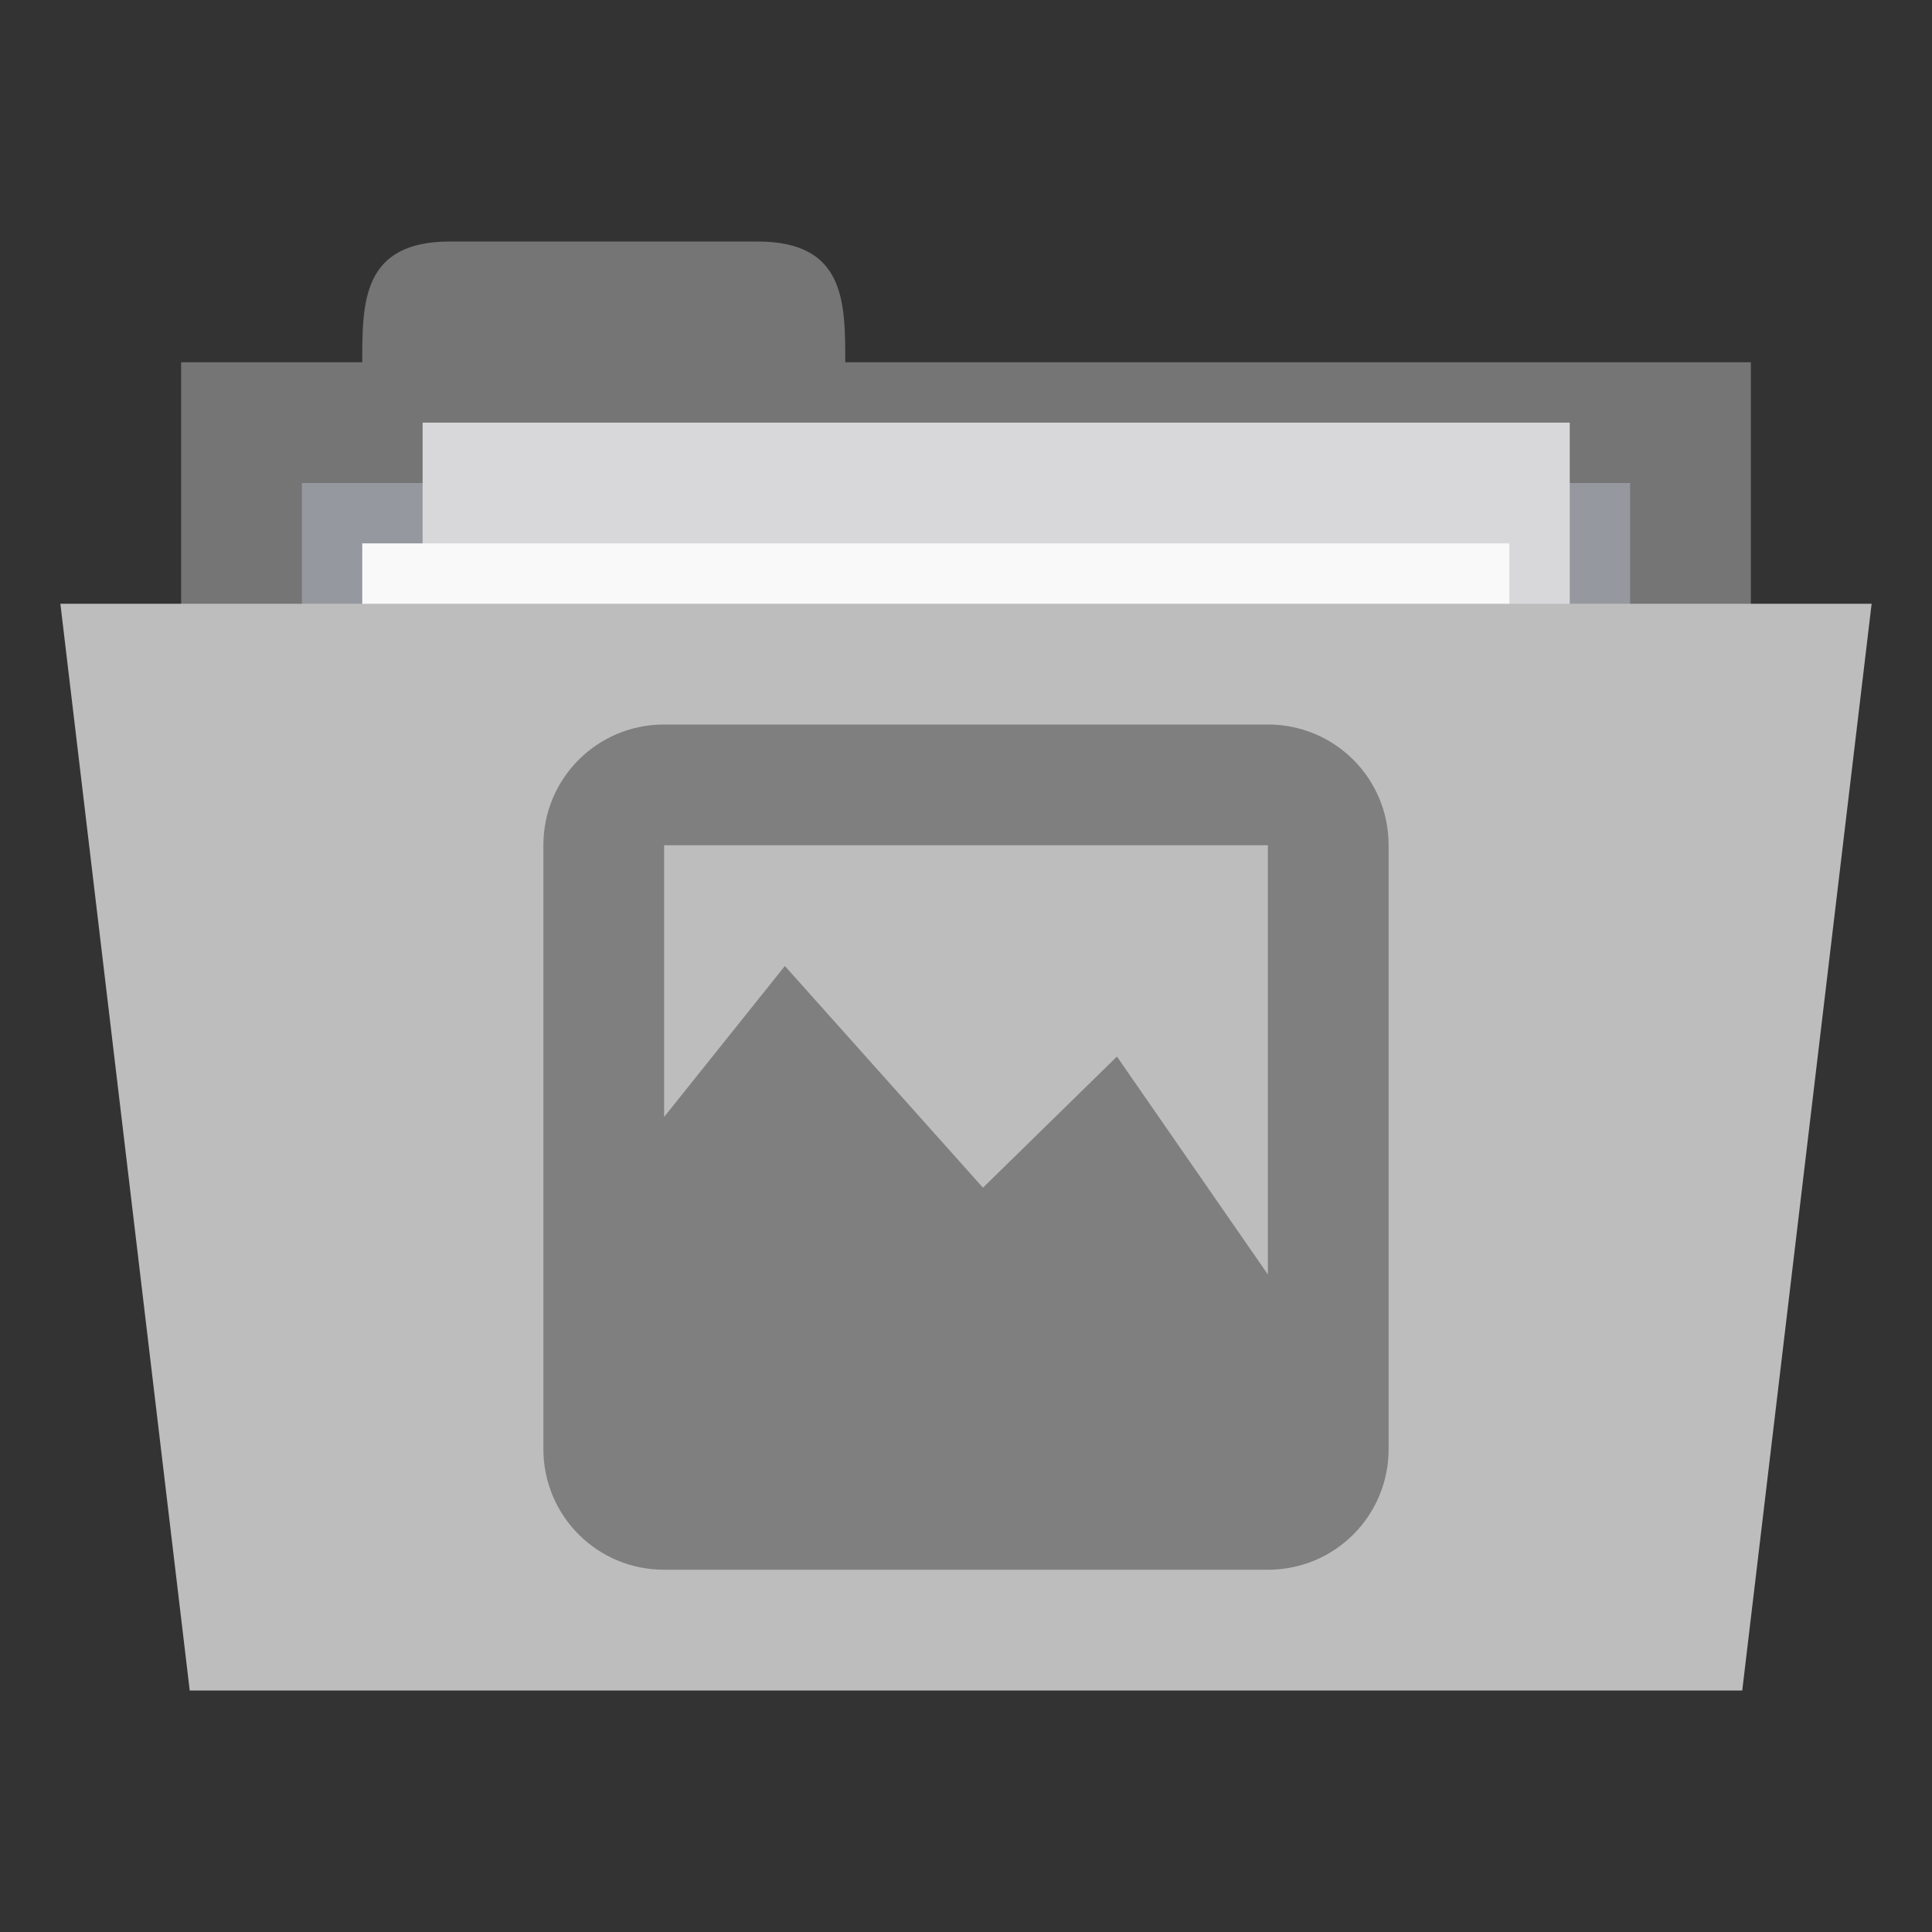 <?xml version="1.0" encoding="UTF-8" standalone="no"?>
<!-- Created with Inkscape (http://www.inkscape.org/) -->

<svg
   xmlns:dc="http://purl.org/dc/elements/1.1/"
   xmlns:cc="http://creativecommons.org/ns#"
   xmlns:rdf="http://www.w3.org/1999/02/22-rdf-syntax-ns#"
   xmlns:svg="http://www.w3.org/2000/svg"
   xmlns="http://www.w3.org/2000/svg"
   xmlns:xlink="http://www.w3.org/1999/xlink"
   xmlns:sodipodi="http://sodipodi.sourceforge.net/DTD/sodipodi-0.dtd"
   xmlns:inkscape="http://www.inkscape.org/namespaces/inkscape"
   width="64"
   height="64"
   id="svg2"
   version="1.1"
   inkscape:version="0.48.5 r10040"
   sodipodi:docname="orange-folder-pictures.svg"
   inkscape:export-filename="/media/Data/Main/Visuals/Icons/Numix/Desktop/repos/numix-wiki/Gjorgi/Numix-folders/48/New/folder-144.png"
   inkscape:export-xdpi="270"
   inkscape:export-ydpi="270">
  <rect width="100%" height="100%" fill="#333333" stroke="none"/>
  <defs
     id="defs4">
    <linearGradient
       inkscape:collect="always"
       id="linearGradient3958">
      <stop
         style="stop-color:#000000;stop-opacity:1;"
         offset="0"
         id="stop3960" />
      <stop
         style="stop-color:#000000;stop-opacity:0;"
         offset="1"
         id="stop3962" />
    </linearGradient>
    <radialGradient
       inkscape:collect="always"
       xlink:href="#linearGradient3958"
       id="radialGradient3964"
       cx="32.5"
       cy="56.5"
       fx="32.5"
       fy="56.5"
       r="33.5"
       gradientTransform="matrix(1,0,0,0.104,0,50.597)"
       gradientUnits="userSpaceOnUse" />
  </defs>
  <sodipodi:namedview
     id="base"
     pagecolor="#ffffff"
     bordercolor="#666666"
     borderopacity="1.0"
     inkscape:pageopacity="0.0"
     inkscape:pageshadow="2"
     inkscape:zoom="10.551073"
     inkscape:cx="2.9940049"
     inkscape:cy="33.56705"
     inkscape:document-units="px"
     inkscape:current-layer="layer1"
     showgrid="true"
     inkscape:window-width="1280"
     inkscape:window-height="998"
     inkscape:window-x="0"
     inkscape:window-y="0"
     inkscape:window-maximized="1"
     showguides="true"
     inkscape:guide-bbox="true">
    <inkscape:grid
       type="xygrid"
       id="grid2985"
       empspacing="5"
       visible="true"
       enabled="true"
       snapvisiblegridlinesonly="true" />
  </sodipodi:namedview>
  <g
     inkscape:label="Layer 1"
     inkscape:groupmode="layer"
     id="layer1"
     transform="translate(0,-988.362)">
    <rect
       style="fill:#757575;fill-opacity:1;stroke:none"
       id="rect3757"
       width="52"
       height="20"
       x="6"
       y="1000.362" />
    <path
       style="fill:#757575;fill-opacity:1;stroke:none"
       d="m 12,1000.362 c 0,-2 0,-4 2.909,-4 l 10.182,0 c 2.909,0 2.909,2 2.909,4 l 0,2 -16,0 z"
       id="path3759"
       inkscape:connector-curvature="0"
       sodipodi:nodetypes="ccccccc" />
    <path
       style="fill:#95989f;fill-opacity:1;stroke:none"
       d="m 10,1004.362 44,0 0,9.935 -44,0 z"
       id="path3765"
       inkscape:connector-curvature="0" />
    <rect
       y="1002.362"
       x="14"
       height="26"
       width="38"
       id="rect3763"
       style="fill:#d8d8da;fill-opacity:1;stroke:none" />
    <rect
       style="fill:#f9f9f9;fill-opacity:1;stroke:none"
       id="rect3761"
       width="38"
       height="26"
       x="12"
       y="1006.362" />
    <path
       style="fill:#bdbdbd;fill-opacity:1;stroke:none"
       d="m 2,1008.362 60,0 -4.286,36 -51.429,0 z"
       id="path2987"
       inkscape:connector-curvature="0"
       sodipodi:nodetypes="ccccc" />
    <path
       style="opacity:1.0;fill:#7f7f7f;fill-opacity:1;fill-rule:evenodd"
       d="M 22 24 C 19.784 24 18 25.784 18 28 L 18 42 L 18 48 C 18 50.216 19.784 52 22 52 L 40 52 L 42 52 C 44.216 52 46 50.216 46 48 L 46 28 C 46 25.784 44.216 24 42 24 L 22 24 z M 22 28 L 42 28 L 42 42.219 L 37 35 L 32.562 39.344 L 26 32 L 22 37 L 22 28 z "
       transform="translate(0,988.362)"
       id="path14" />
  </g>
</svg>
